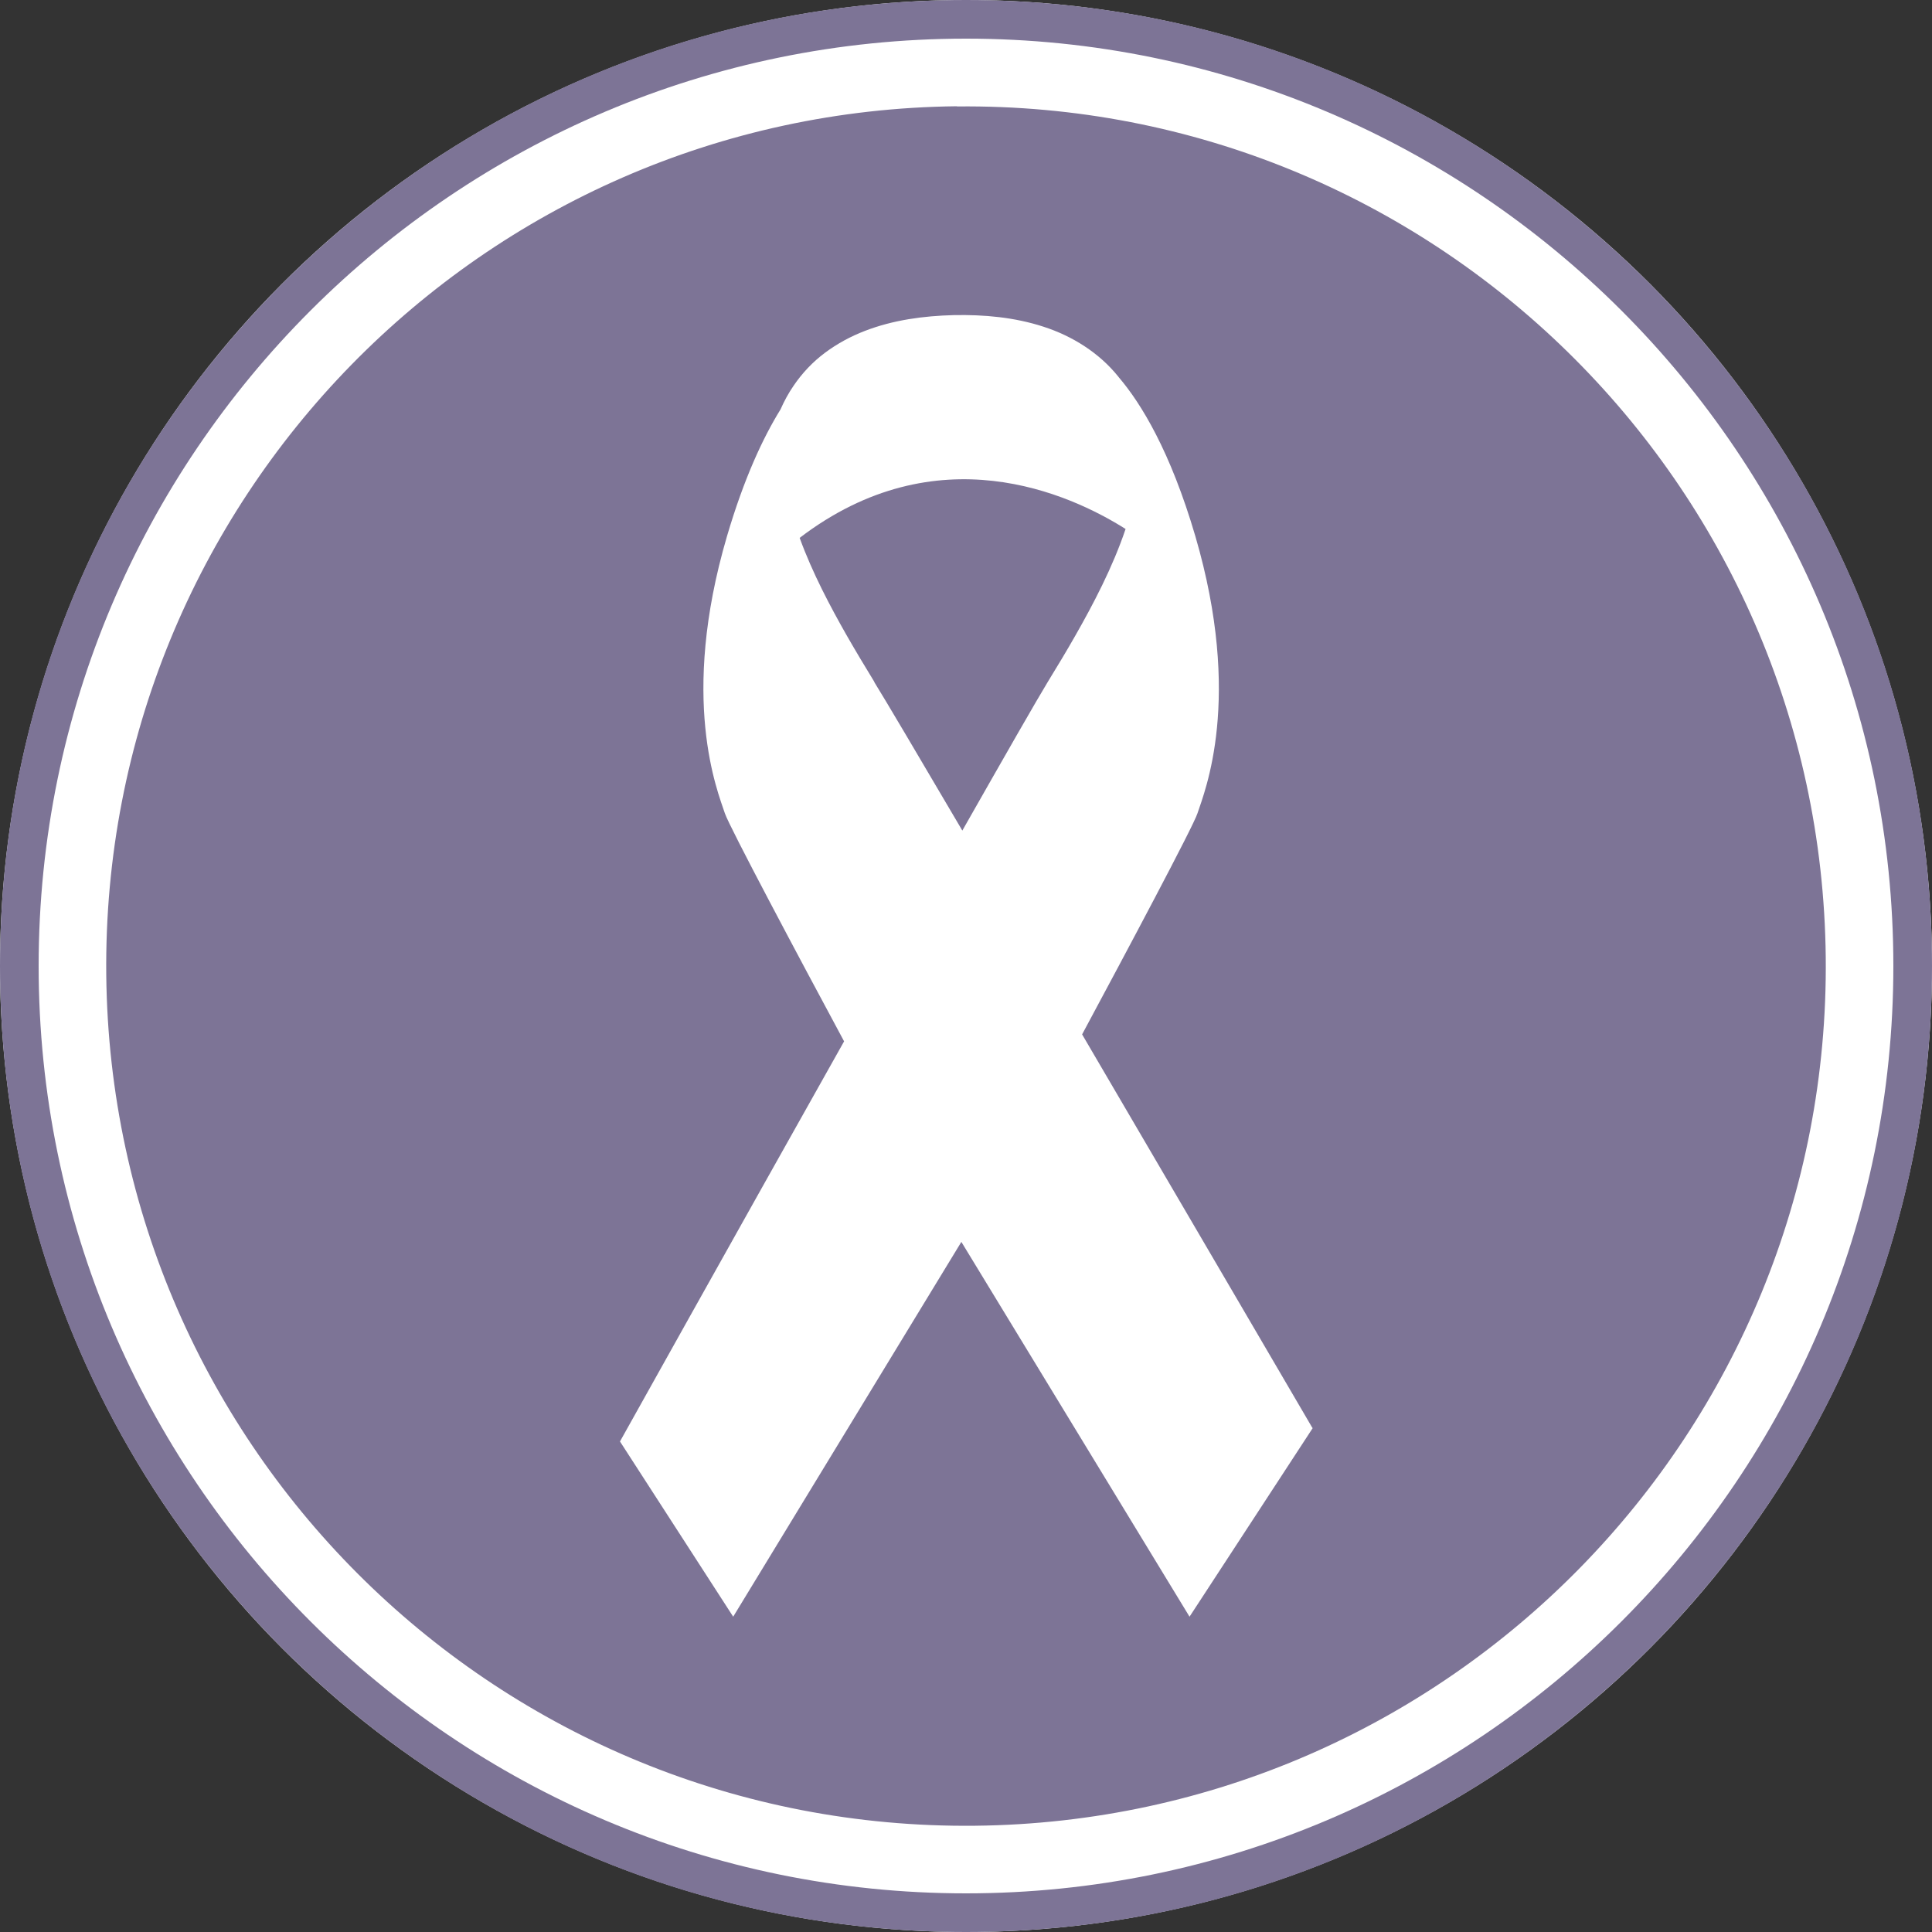 <?xml version="1.0" encoding="UTF-8"?>
<svg id="Layer_1" data-name="Layer 1" xmlns="http://www.w3.org/2000/svg" viewBox="0 0 100 100">
  <rect x="0" y="0" width="100" height="100" fill="#333333" stroke="none"/>
  <defs>
    <style>
      .cls-1 {
        fill: #fff;
      }

      .cls-2 {
        fill: #7d7496;
      }
    </style>
  </defs>
  <g>
    <circle id="stroke" class="cls-1" cx="50" cy="50" r="50"/>
    <path id="stroke-2" data-name="stroke" class="cls-2" d="M50,2c26.47,0,48,21.53,48,48s-21.53,48-48,48S2,76.47,2,50,23.53,2,50,2m0-2C22.39,0,0,22.39,0,50s22.39,50,50,50,50-22.39,50-50S77.61,0,50,0h0Z"/>
  </g>
  <path id="fill" class="cls-2" d="M49.53,5.5C24.96,5.76,5.24,25.89,5.5,50.47c.26,24.58,20.39,44.29,44.97,44.03,24.57-.26,44.29-20.39,44.03-44.96-.26-24.58-20.39-44.29-44.96-44.03Z"/>
  <path class="cls-1" d="M67.93,73.91s-6.05-10.35-11.92-20.37c2.32-4.32,5.75-10.76,5.97-11.44,.37-1.13,2.36-5.91-.11-14.35-1.29-4.39-2.8-6.86-3.96-8.22-.01-.01-.02-.03-.03-.04-.99-1.23-2.38-2.1-3.87-2.58-1.5-.49-3.08-.63-4.64-.6-1.56,.04-3.14,.25-4.61,.82-.73,.28-1.43,.66-2.06,1.13-.63,.47-1.18,1.05-1.62,1.7-.27,.39-.49,.8-.68,1.23-.91,1.47-1.89,3.57-2.77,6.56-2.48,8.44-.48,13.22-.11,14.35,.23,.69,3.85,7.49,6.17,11.8-5.73,10.19-11.6,20.71-11.6,20.71l5.86,9.07,11.81-19.4,11.81,19.4,6.38-9.77Zm-22.67-38.61c-.49-.8-.97-1.6-1.44-2.42-.83-1.46-1.77-3.22-2.43-5.04,7.1-5.42,13.97-2.29,16.87-.46-.67,1.99-1.69,3.92-2.59,5.5-.46,.81-.95,1.62-1.44,2.42-.55,.9-2.22,3.82-4.42,7.69-2.27-3.86-4-6.79-4.56-7.69Z"/>
</svg>